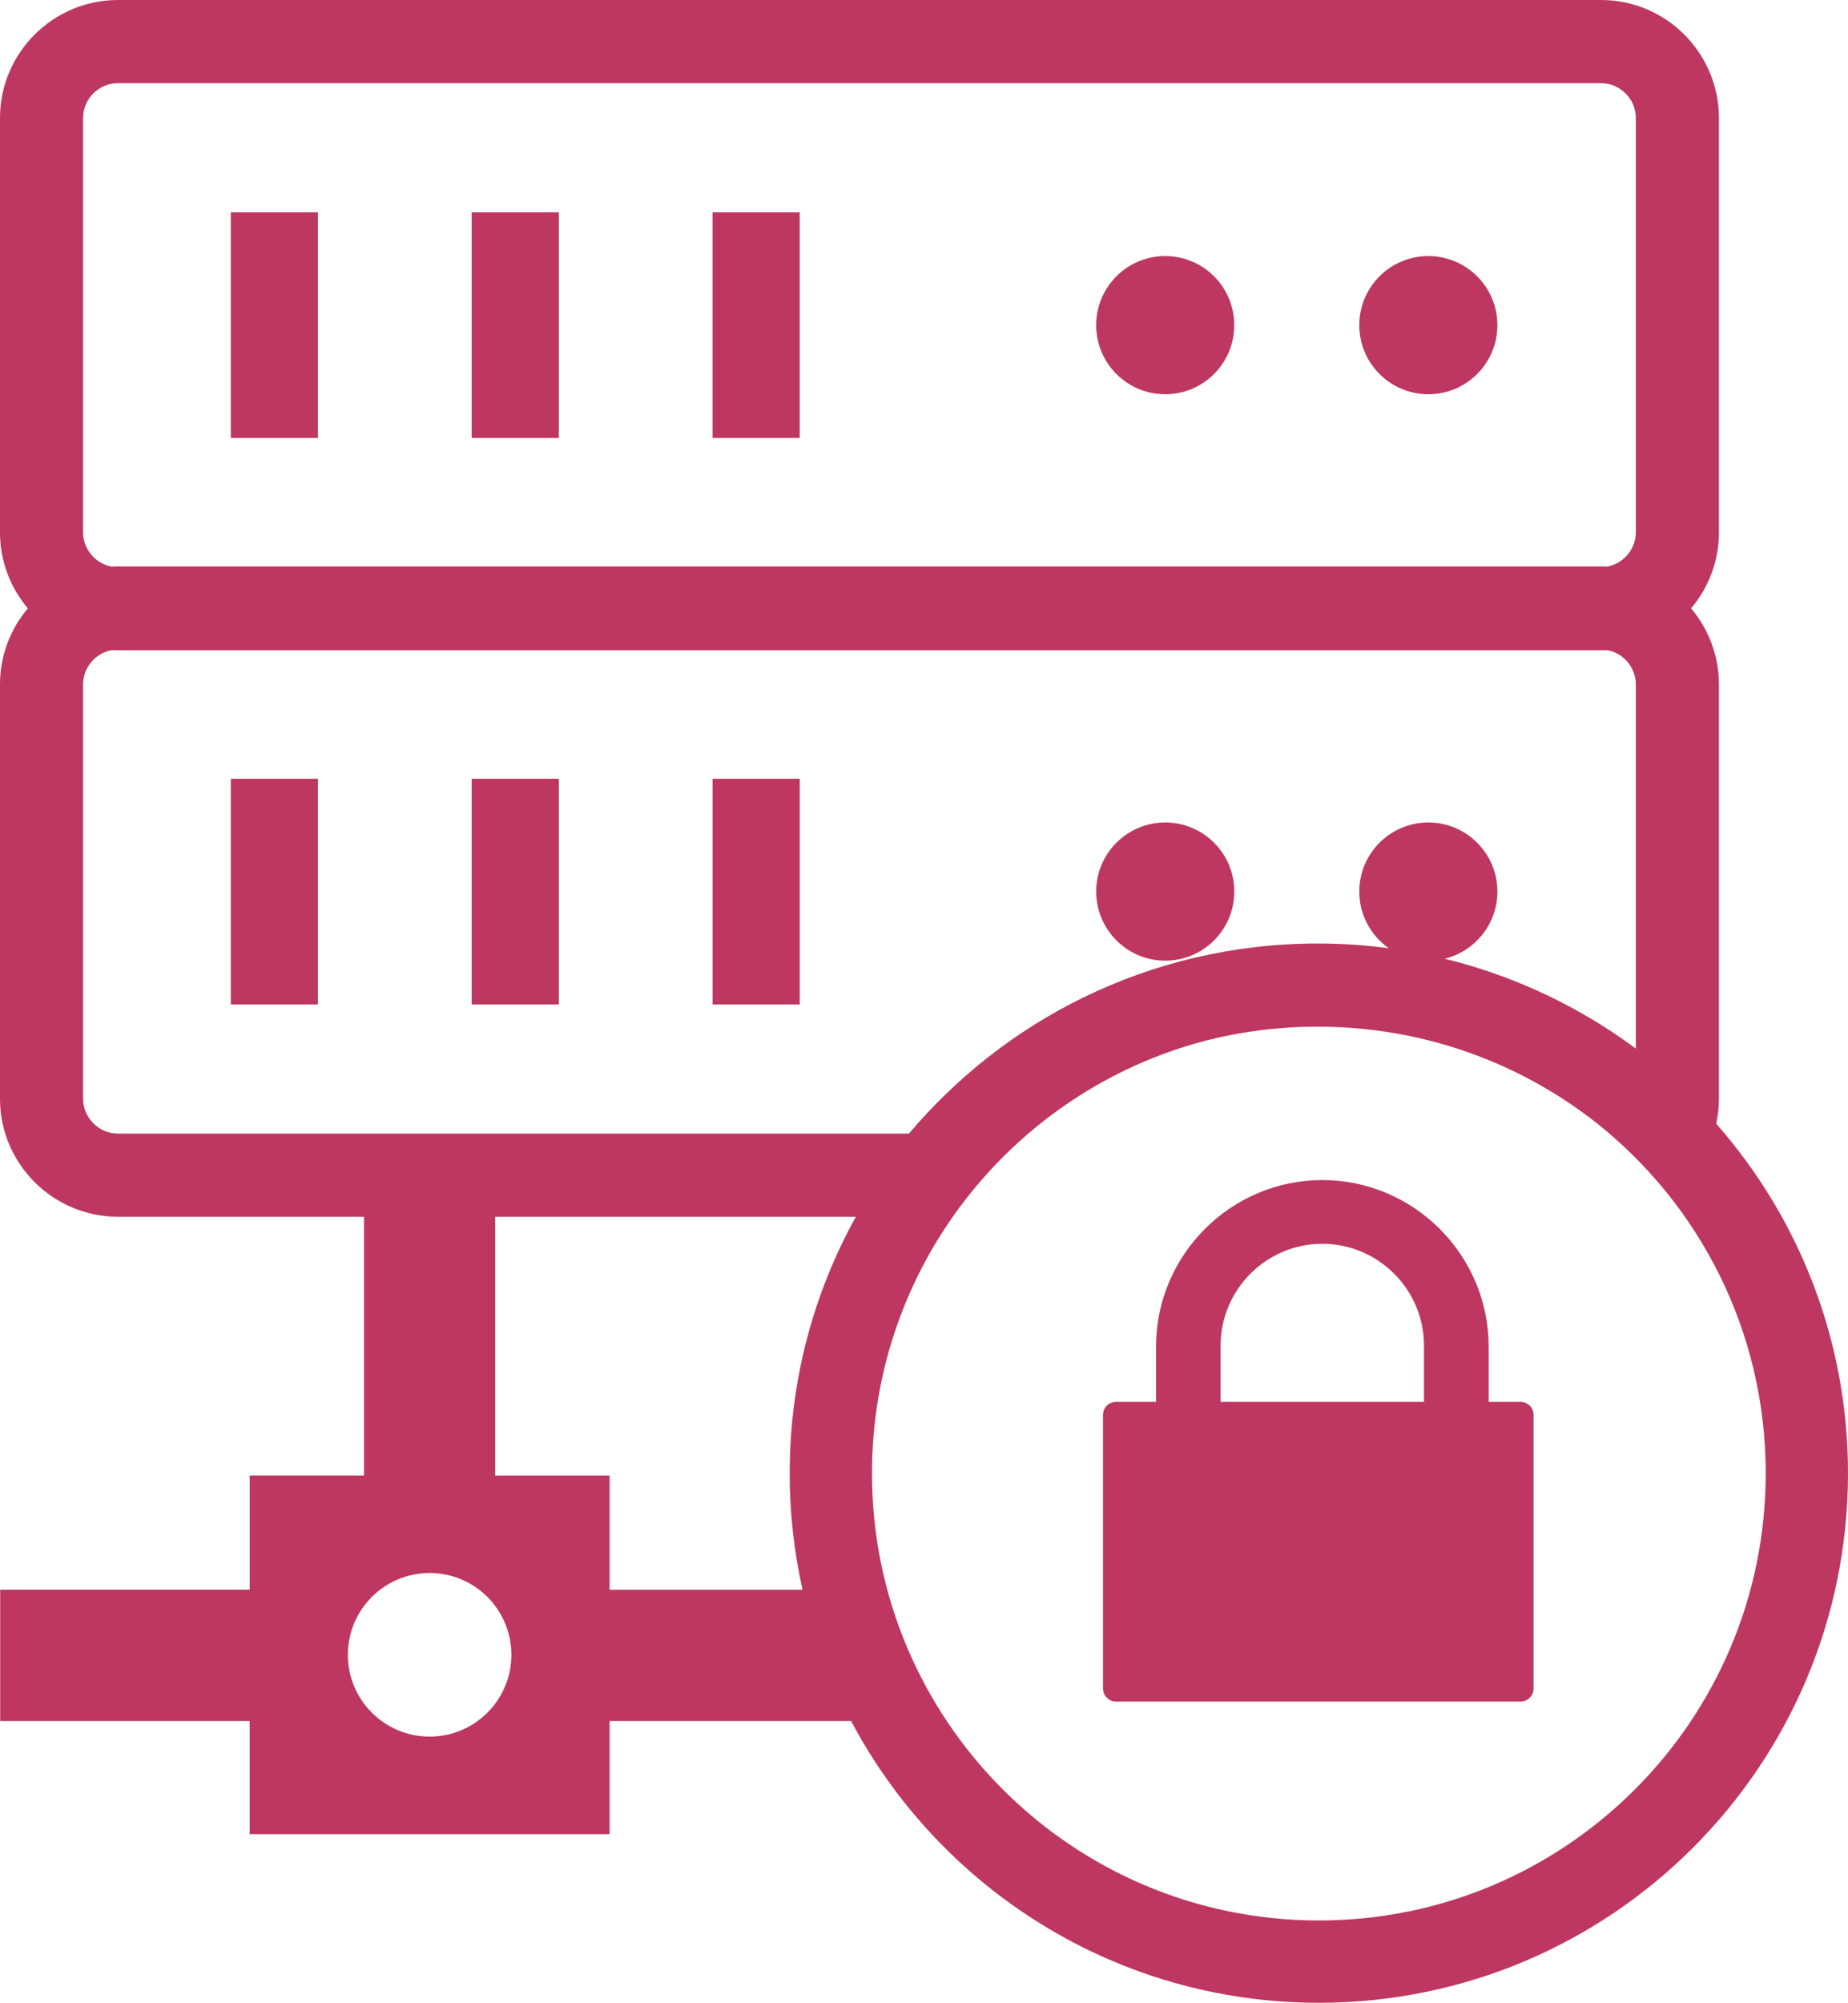 <?xml version="1.0" encoding="utf-8"?>
<!-- Generator: Adobe Illustrator 23.1.0, SVG Export Plug-In . SVG Version: 6.00 Build 0)  -->
<svg version="1.1"
	 id="Layer_1" image-rendering="optimizeQuality" text-rendering="geometricPrecision" shape-rendering="geometricPrecision"
	 xmlns="http://www.w3.org/2000/svg" xmlns:xlink="http://www.w3.org/1999/xlink" x="0px" y="0px" viewBox="0 0 7563.6 8192"
	 style="enable-background:new 0 0 7563.6 8192;" xml:space="preserve">
<style type="text/css">
	.st0{fill-rule:evenodd;clip-rule:evenodd;fill:#BE3760;}
</style>
<path class="st0" d="M7024.2,4596.2c335.7,381.5,539.4,881.9,539.4,1430c0,1196.1-969.6,2165.8-2165.8,2165.8
	c-830.1,0-1551-467.1-1914.5-1152.7H2495v462.9H1021.8v-462.9H0.8v-537h1021.1v-467.1h467.9V4976.8H482.4
	c-132.8,0-253.4-54.2-340.8-141.6C54.2,4747.9,0,4627.3,0,4494.5V2799.2c0-118.2,43-226.8,114-310.8c-71-84-114-192.6-114-310.8
	V482.4c0-132.9,54.2-253.5,141.6-340.8S349.5,0,482.4,0H6553c132.8,0,253.5,54.2,340.8,141.6c87.3,87.4,141.6,208,141.6,340.8
	v1695.2c0,118.2-43,226.8-114,310.8c71,84,114,192.7,114,310.8v1695.3C7035.3,4528.9,7031.5,4563,7024.2,4596.2L7024.2,4596.2z
	 M4567.3,5734.2h164.3v-226.8c0-187.1,76.6-357.3,199.8-480.6v-0.1c123.3-123.3,293.5-199.9,480.8-199.9
	c187.1,0,357.3,76.6,480.6,199.9l0.1,0.1c123.3,123.3,199.9,293.5,199.9,480.6v226.8h130.9c29.1,0,53,23.9,53,53v1119.7
	c0,29.1-23.9,53-53,53l-1656.2,0c-29.2,0-53-23.9-53-53V5787.2C4514.3,5758.1,4538.1,5734.2,4567.3,5734.2L4567.3,5734.2z
	 M4996,5734.2h832.2v-230.5c0-114.4-46.8-218.5-122.2-294l-0.1,0.1c-75.4-75.4-179.5-122.3-293.9-122.3
	c-114.5,0-218.5,46.8-294,122.2c-75.3,75.4-122.2,179.5-122.2,293.9V5734.2L4996,5734.2z M3284.7,6502.3
	c-34.4-153.2-52.6-312.5-52.6-476c0-380.8,98.4-738.5,270.9-1049.4H2026.7v1058.4H2495v467.1H3284.7L3284.7,6502.3z M1758.4,6434.1
	c184.8,0,334.6,149.8,334.6,334.6s-149.8,334.6-334.6,334.6c-184.8,0-334.6-149.8-334.6-334.6S1573.6,6434.1,1758.4,6434.1z
	 M944.7,868.5h356.6v923H944.7V868.5z M5846,3364.2c156.1,0,282.6,126.6,282.6,282.6c0,133.2-92.1,244.8-216,274.7
	c112,27.3,220.6,63.3,325.3,107.2c163.5,68.5,316.9,156.3,457.4,260.5V2799.2c0-38.9-16.1-74.4-42-100.3
	c-20.1-20.1-45.9-34.2-74.7-39.6c-8.5,0.4-17,0.7-25.6,0.7H482.4c-8.6,0-17.2-0.2-25.7-0.7c-28.8,5.3-54.7,19.5-74.7,39.5
	c-25.9,25.9-41.9,61.4-41.9,100.3v1695.3c0,38.9,16.1,74.4,42,100.3c25.9,25.9,61.4,42,100.3,42h3237.8
	c196-231.9,438.7-422.4,713.4-556.5c289.8-141.5,615.4-220.9,959.2-220.9c98.8,0,196,6.6,291.4,19.3
	c-73-51.1-120.8-135.9-120.8-231.8C5563.4,3490.8,5689.9,3364.2,5846,3364.2z M4769.2,3364.2c156.1,0,282.6,126.6,282.6,282.6
	c0,156.1-126.6,282.6-282.6,282.6c-156.1,0-282.6-126.6-282.6-282.6C4486.5,3490.8,4613.1,3364.2,4769.2,3364.2z M2916.5,3185.3
	h356.6v923h-356.6V3185.3z M1930.6,3185.3h356.6v923h-356.6V3185.3z M944.7,3185.3h356.6v923H944.7V3185.3z M5846,1047.4
	c156.1,0,282.6,126.6,282.6,282.6c0,156.1-126.5,282.6-282.6,282.6s-282.6-126.5-282.6-282.6
	C5563.4,1173.9,5689.9,1047.4,5846,1047.4z M4769.1,1047.4c156.1,0,282.6,126.6,282.6,282.6c0,156.1-126.6,282.6-282.6,282.6
	c-156.1,0-282.6-126.5-282.6-282.6C4486.5,1173.9,4613.1,1047.4,4769.1,1047.4z M2916.5,868.5H3273v923h-356.6V868.5z M1930.5,868.5
	h356.6v923h-356.6V868.5z M456.7,2317.5c8.5-0.4,17-0.7,25.6-0.7h6070.6c8.6,0,17.2,0.2,25.6,0.7c28.7-5.4,54.6-19.5,74.7-39.6
	c25.9-25.9,42-61.4,42-100.3V482.4c0-38.9-16.1-74.5-42-100.3c-25.9-25.9-61.4-41.9-100.3-41.9H482.3c-39,0-74.5,16.1-100.3,41.9
	c-25.9,25.9-41.9,61.4-41.9,100.4v1695.2c0,38.9,16.1,74.5,41.9,100.3C402,2298,427.9,2312.2,456.7,2317.5L456.7,2317.5z
	 M6530.4,4590.1c-128.4-100.2-270.4-184-422.8-247.8c-219.5-92-461-142.9-714.8-142.9c-158.1,0-311.6,19.8-458,57.1
	c-785.9,205.1-1365.9,919.7-1365.9,1769.8c0,1010.1,818.9,1829,1829,1829c1010.1,0,1829-818.9,1829-1829
	C7226.9,5443.8,6954.6,4925,6530.4,4590.1L6530.4,4590.1z"/>
</svg>

